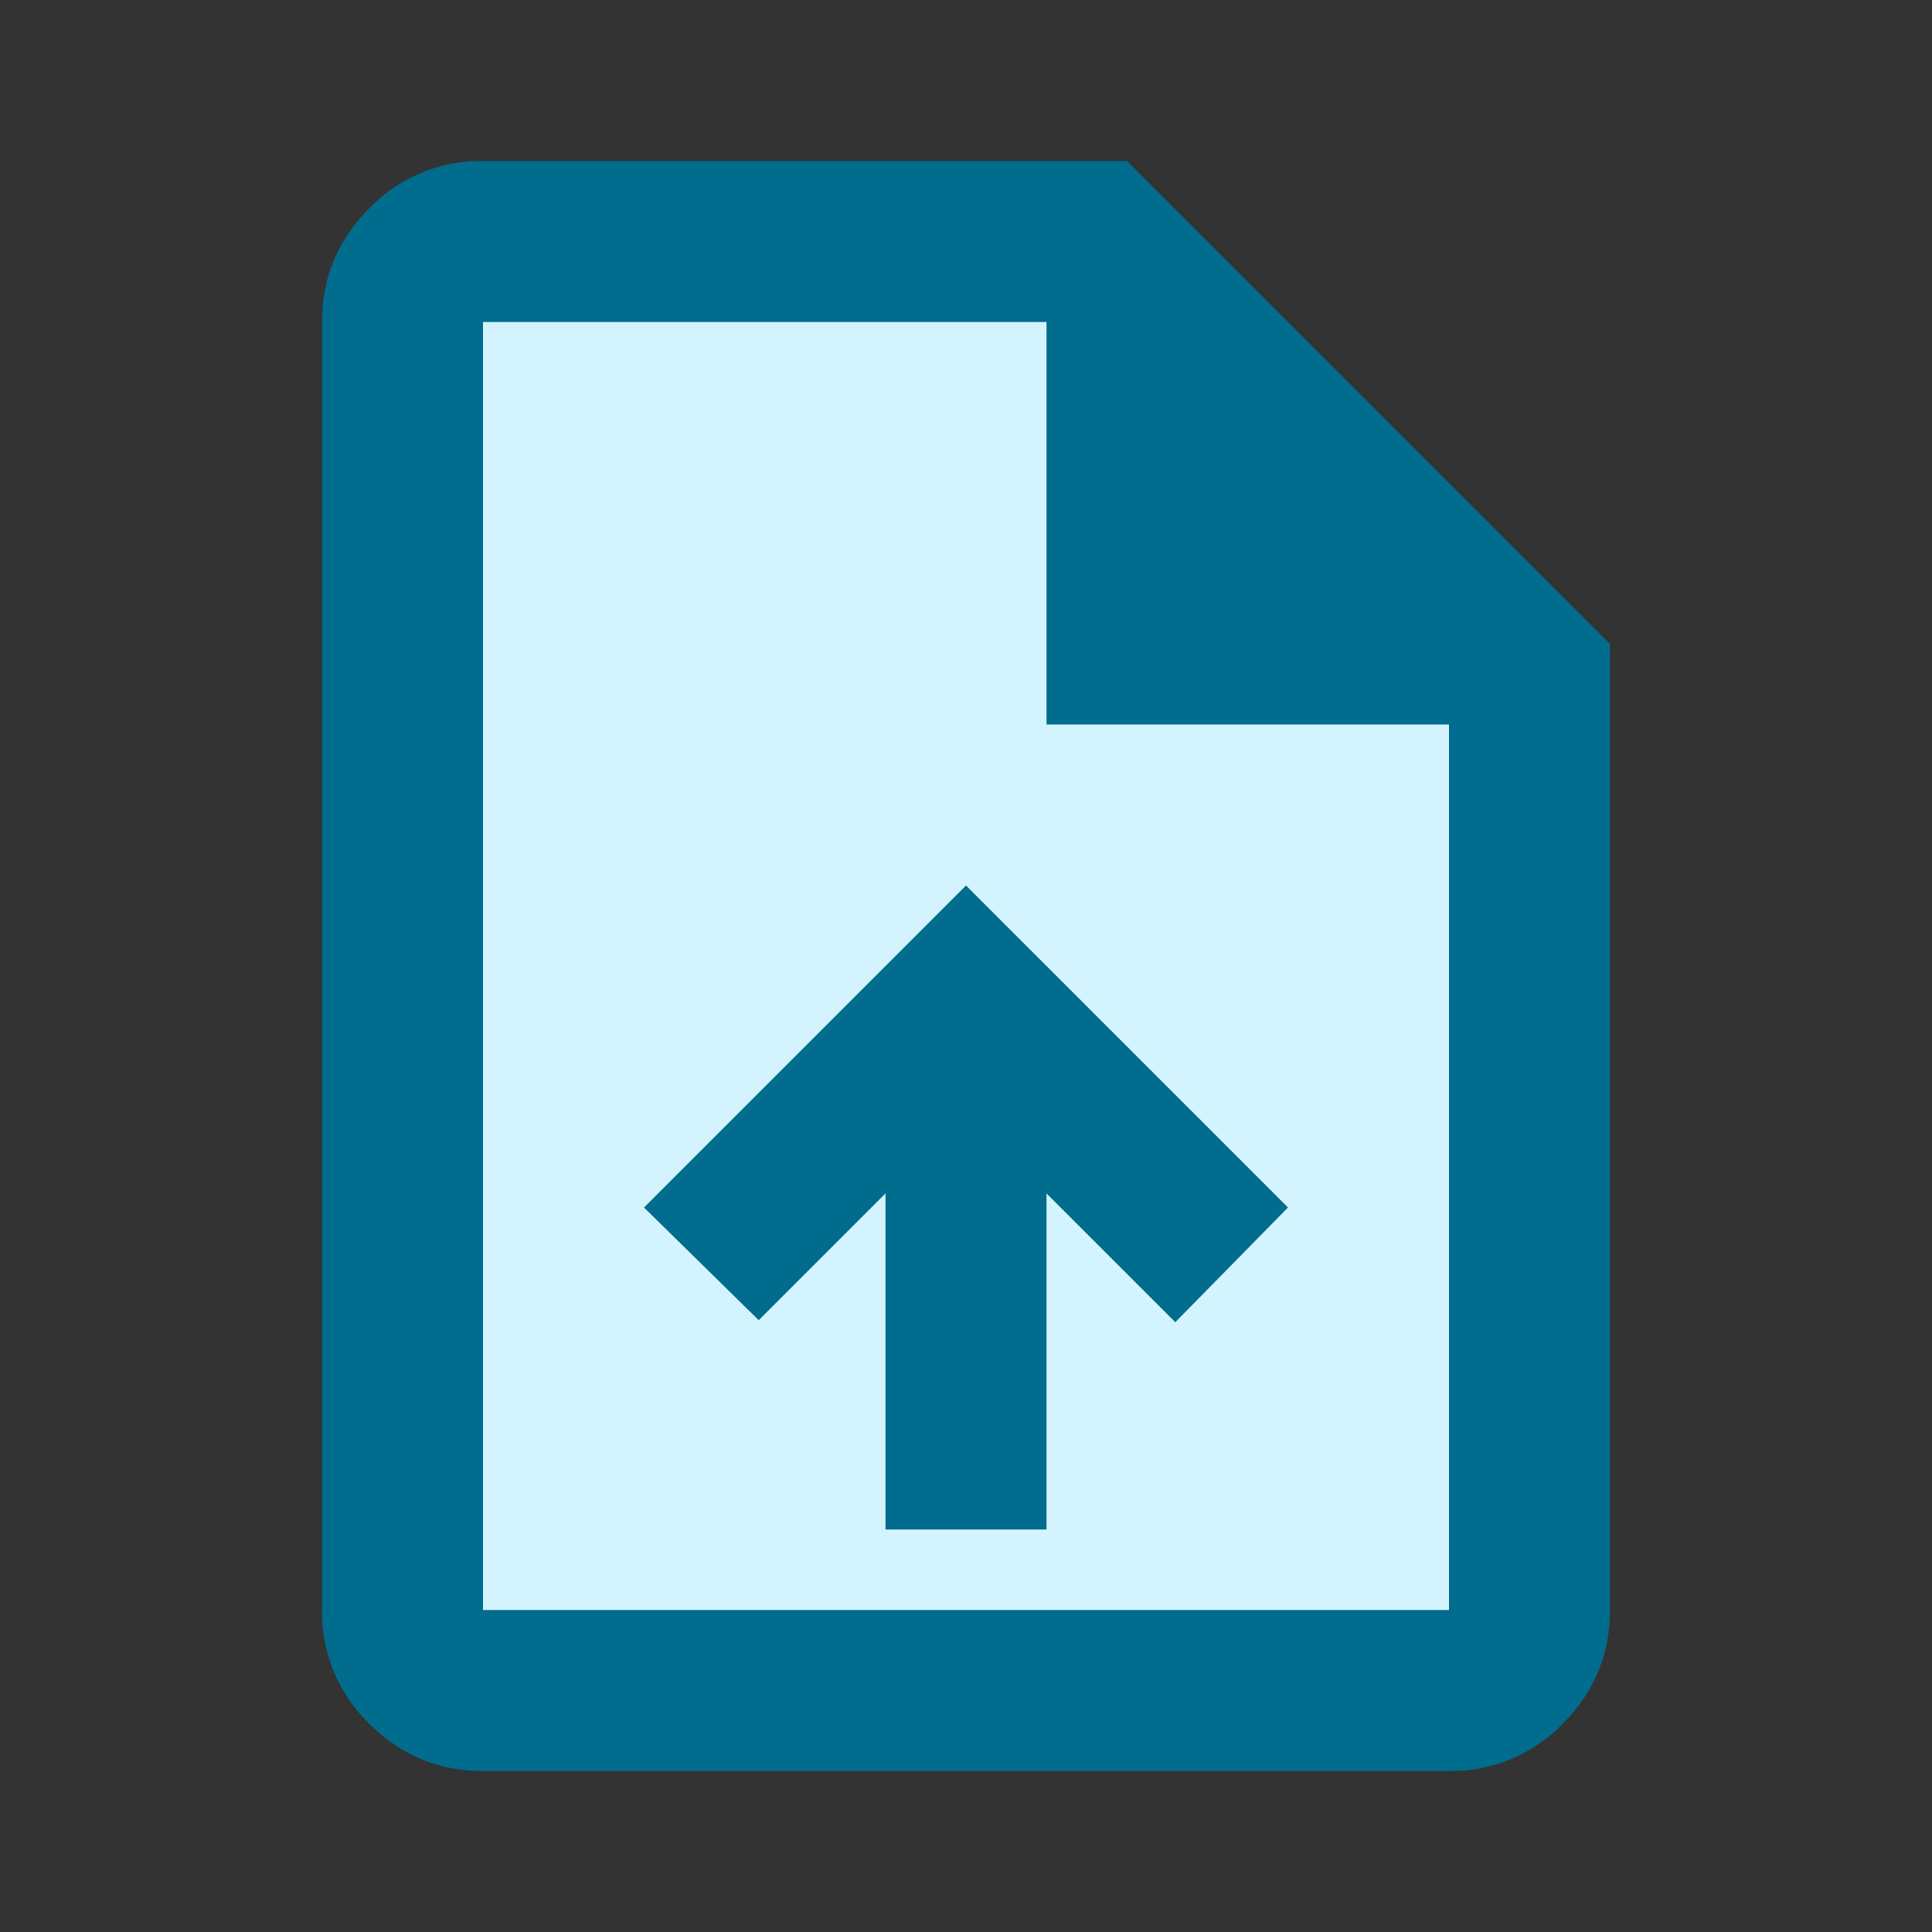<svg viewBox="0 0 24 24" xmlns="http://www.w3.org/2000/svg">
    <rect x="0" y="0" width="24" height="24" fill="#333333" stroke="none"/>
    <g fill="none">
        <path d="M0 0h24v24H0z"/>
        <path d="M6 22c-.55 0-1.02-.196-1.412-.587A1.926 1.926 0 0 1 4 20V4c0-.55.196-1.02.588-1.413A1.926 1.926 0 0 1 6 2h8l6 6v12c0 .55-.196 1.02-.587 1.413A1.926 1.926 0 0 1 18 22H6z" fill="#006C8E" fill-rule="evenodd"/>
        <path fill="#D3F4FF" fill-rule="evenodd" d="M13 9V4H6v16h12V9z"/>
        <path fill="#006C8E" fill-rule="evenodd" d="M11 19h2v-4.175l1.6 1.6L16 15l-4-4-4 4 1.425 1.4L11 14.825z"/>
    </g>
</svg>

